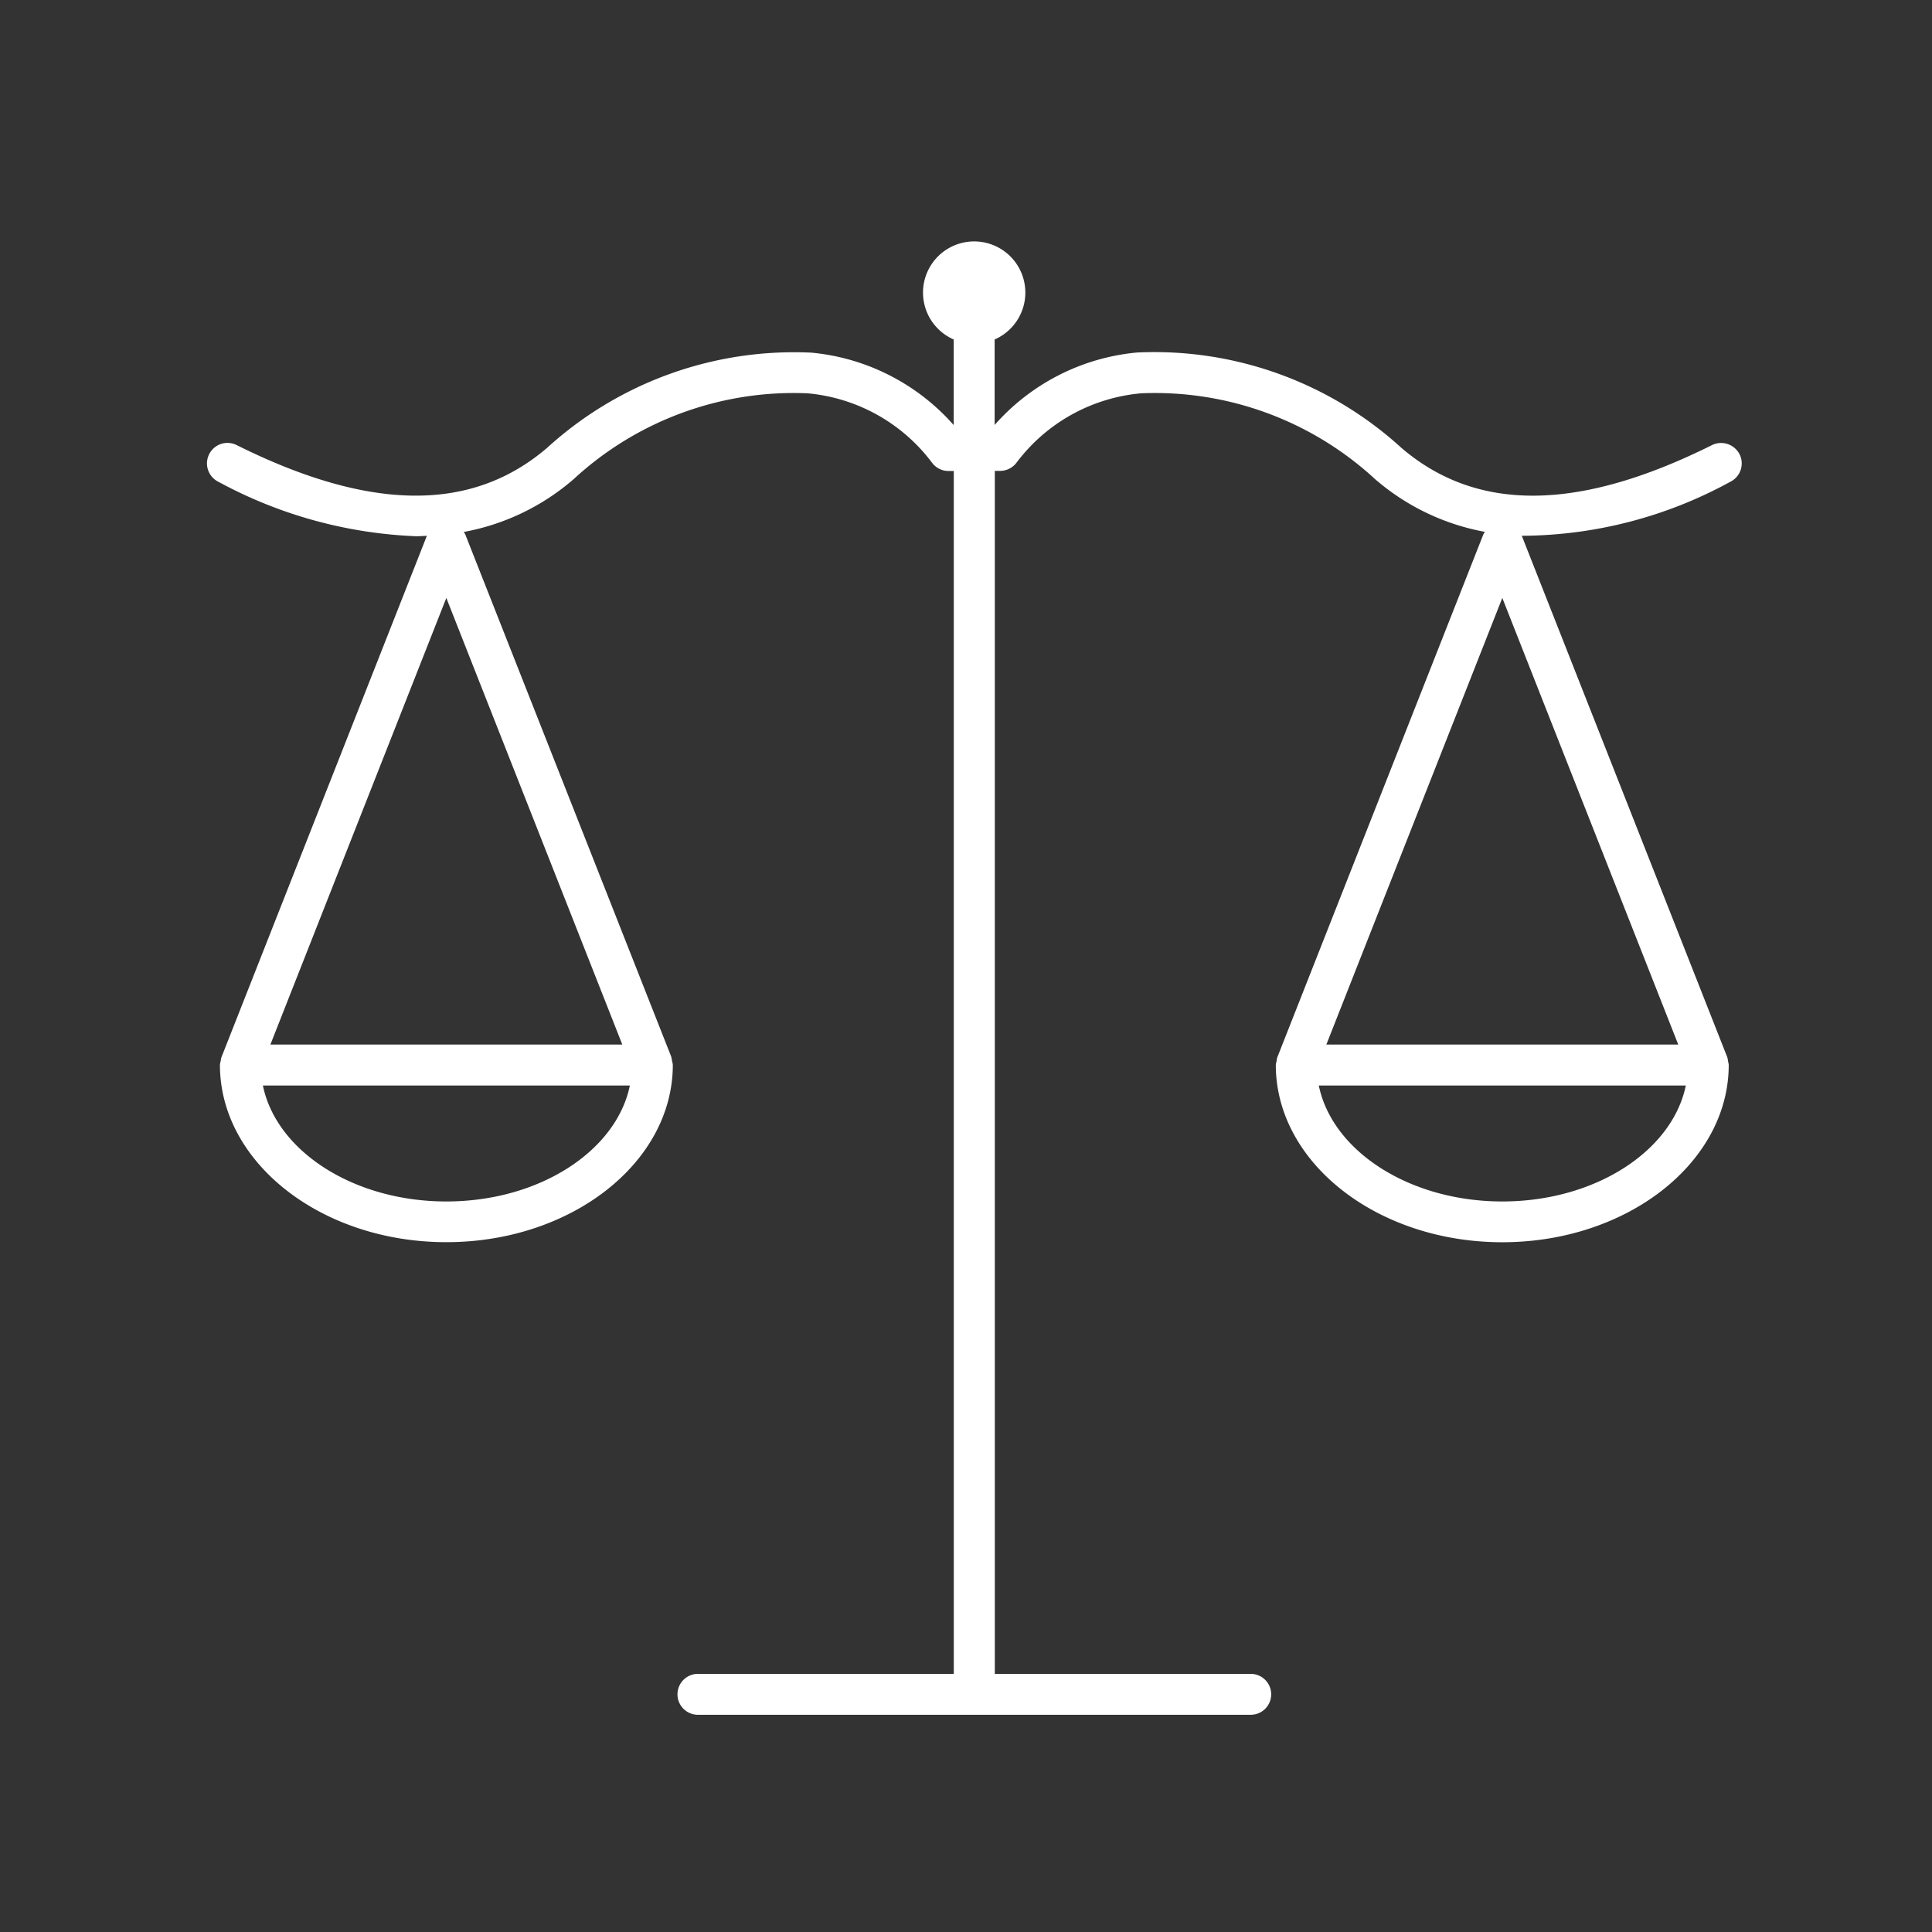 <svg xmlns="http://www.w3.org/2000/svg" xmlns:xlink="http://www.w3.org/1999/xlink" width="56" height="56" viewBox="0 0 56 56">
  <rect x="0" y="0" width="56" height="56" fill="#333333" stroke="none"/>
  <defs>
    <clipPath id="clip-path">
      <rect id="長方形_9137" data-name="長方形 9137" width="56" height="56" transform="translate(-4 -4)" fill="none"/>
    </clipPath>
  </defs>
  <g id="icon01" transform="translate(4 4)">
    <g id="グループ_706" data-name="グループ 706" transform="translate(0 0)" clip-path="url(#clip-path)">
      <path id="パス_5932" data-name="パス 5932" d="M44.422,6.168a.6.6,0,0,0-.8-.266c-3.867,1.927-6.812,1.953-9,.081a10.621,10.621,0,0,0-7.668-2.765,6.275,6.275,0,0,0-4.124,2.1V2.84a1.483,1.483,0,1,0-1.186,0V5.322a6.275,6.275,0,0,0-4.123-2.1A10.627,10.627,0,0,0,9.857,5.982C7.669,7.855,4.725,7.828.858,5.9A.593.593,0,0,0,.329,6.964,13.077,13.077,0,0,0,6.062,8.543c.106,0,.208-.008.311-.012L.421,23.639v0l-.005.012a.617.617,0,0,0-.018.1.569.569,0,0,0-.023.114v.02c.014,2.826,2.952,5.12,6.563,5.12s6.55-2.295,6.564-5.12v-.02a.614.614,0,0,0-.023-.114.564.564,0,0,0-.019-.1l0-.012v0L7.49,8.5a.618.618,0,0,0-.047-.081,6.709,6.709,0,0,0,3.186-1.532A9.4,9.4,0,0,1,17.4,4.4a5.075,5.075,0,0,1,3.622,2.021.593.593,0,0,0,.47.231h.154V41.518H14.23a.593.593,0,1,0,0,1.186H30.253a.593.593,0,1,0,0-1.186H22.835V6.649h.154a.6.6,0,0,0,.47-.231A5.076,5.076,0,0,1,27.08,4.4a9.41,9.41,0,0,1,6.775,2.486A6.715,6.715,0,0,0,37.04,8.416a.566.566,0,0,0-.047.08L31.021,23.654a.563.563,0,0,0-.02.112.558.558,0,0,0-.021.1v.021c.015,2.825,2.953,5.12,6.564,5.12s6.549-2.295,6.564-5.12v-.021a.529.529,0,0,0-.021-.106.557.557,0,0,0-.02-.112l-.005-.014L38.11,8.53a12.681,12.681,0,0,0,6.045-1.566.594.594,0,0,0,.266-.8M6.938,27.825c-2.692,0-4.928-1.461-5.318-3.361H12.257c-.391,1.9-2.627,3.361-5.319,3.361m5.1-4.547H1.837l5.1-12.946ZM37.545,10.331l5.1,12.946h-10.2Zm0,17.494c-2.692,0-4.929-1.461-5.319-3.361H42.864c-.391,1.9-2.627,3.361-5.319,3.361" transform="translate(2 3)" fill="#fff"/>
    </g>
  </g>
</svg>
